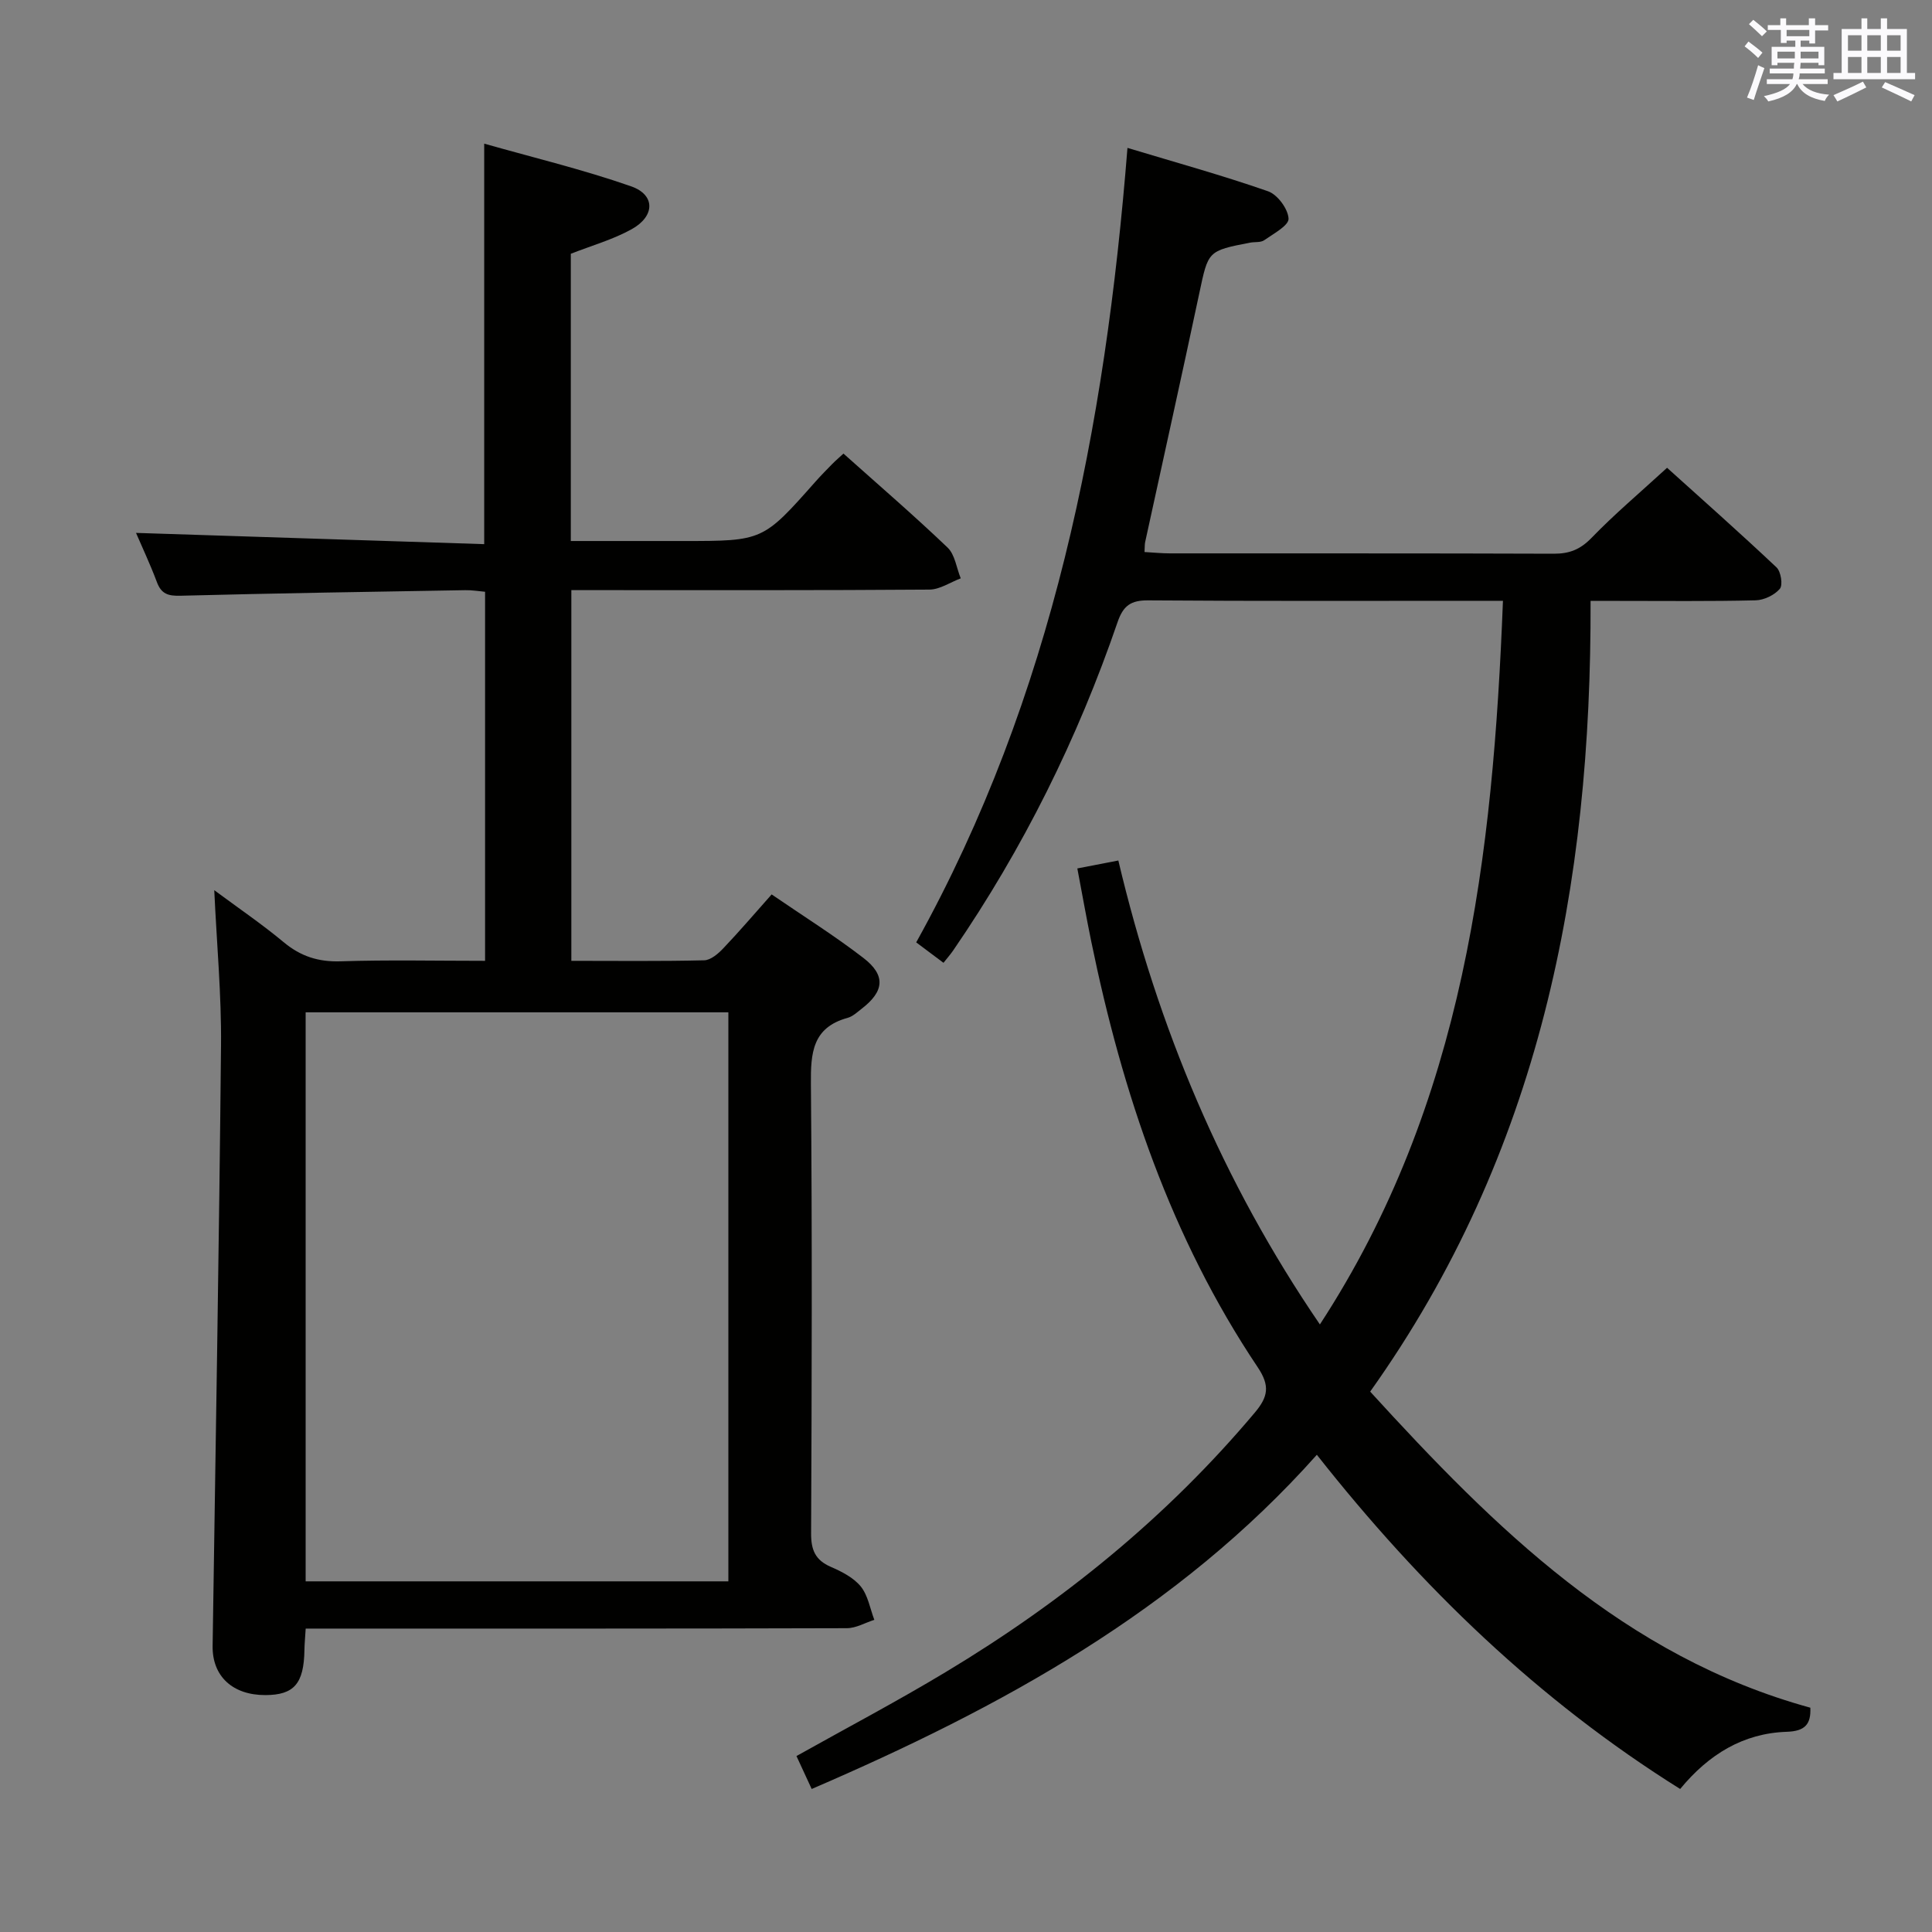 <svg enable-background="new 0 0 400 400" viewBox="0 0 400 400" xmlns="http://www.w3.org/2000/svg"><rect x="0" y="0" width="400" height="400" fill="#808080" stroke="none"/><path d="m168.05 370.39c-1.2-2.59-2.16-4.67-3.15-6.82 10.41-5.83 20.84-11.33 30.92-17.4 24.14-14.51 45.77-32.05 63.97-53.7 2.75-3.27 3.19-5.54.61-9.39-17.96-26.8-28.02-56.77-34.46-88.12-1-4.86-1.86-9.74-2.89-15.16 2.83-.55 5.5-1.06 8.49-1.64 8.17 34.53 21.53 66.48 41.73 96.05 29.92-45.87 35.84-96.98 37.9-149.82-2.21 0-3.83 0-5.45 0-22.66 0-45.33.08-67.99-.09-3.6-.03-5.18 1.09-6.35 4.51-8.29 24.17-19.56 46.89-34.04 67.98-.55.8-1.2 1.53-2 2.55-1.86-1.39-3.57-2.67-5.65-4.23 28.3-50.96 39.13-106.51 43.74-164.49 9.91 2.99 19.61 5.67 29.1 8.98 1.96.68 4.16 3.66 4.25 5.67.06 1.43-3.14 3.13-5.05 4.47-.73.51-1.94.31-2.92.5-8.8 1.7-8.65 1.73-10.51 10.48-3.65 17.19-7.47 34.34-11.21 51.52-.1.47-.07.96-.13 2.05 1.8.1 3.54.28 5.27.28 26.5.02 53-.03 79.49.07 3.24.01 5.49-.9 7.8-3.29 4.73-4.89 9.96-9.3 15.63-14.5 7.05 6.36 14.97 13.37 22.66 20.62.91.86 1.35 3.65.69 4.43-1.1 1.3-3.26 2.34-4.99 2.39-9.49.23-19 .12-28.5.12-1.79 0-3.57 0-5.7 0 .2 58.98-10.49 114.33-45.63 163.71 25.75 28.21 52.58 54.85 91.13 65.44.16 3.46-1.14 4.87-4.89 4.99-8.98.3-16.14 4.65-22.06 11.84-29.27-18.32-53.56-41.72-75.22-69.19-28.78 32.31-65.32 52.27-104.59 69.19z" fill="#010100"/><path d="m28.16 110.33c24.15.78 48.02 1.55 72.09 2.33 0-27.84 0-54.73 0-82.92 10.05 2.86 20.41 5.34 30.42 8.84 5.04 1.76 4.97 6.18.1 8.88-3.86 2.14-8.23 3.37-12.59 5.08v59.47h13.3 10c16.47 0 16.47 0 27.38-12.32 1.1-1.24 2.28-2.43 3.44-3.62.69-.7 1.44-1.34 2.33-2.16 7.27 6.5 14.59 12.8 21.56 19.46 1.53 1.47 1.84 4.21 2.72 6.37-2.16.81-4.31 2.31-6.48 2.33-22.83.17-45.66.11-68.49.11-1.79 0-3.58 0-5.65 0v76.75c9.28 0 18.39.11 27.5-.11 1.36-.03 2.91-1.37 3.97-2.49 3.31-3.48 6.44-7.14 10-11.15 6.52 4.47 12.99 8.52 19.01 13.16 4.67 3.6 4.3 6.91-.37 10.51-.92.71-1.85 1.6-2.92 1.89-7.3 2-7.65 7.29-7.59 13.72.27 30.99.18 61.99.04 92.98-.02 3.44.85 5.56 4.08 6.96 2.26.98 4.71 2.23 6.2 4.06 1.5 1.85 1.92 4.57 2.81 6.91-1.9.6-3.79 1.73-5.69 1.73-35.33.11-70.65.08-105.98.08-1.95 0-3.91 0-6.06 0-.11 1.84-.24 3.13-.26 4.43-.11 6.96-2.14 9.32-8.07 9.34-6.83.02-11.03-3.93-10.94-10.17.62-41.45 1.34-82.9 1.74-124.35.1-10.44-.88-20.89-1.4-32.13 5.03 3.74 9.88 7.03 14.36 10.76 3.52 2.94 7.19 4.12 11.81 3.97 9.81-.32 19.64-.1 29.9-.1 0-25.47 0-50.69 0-76.41-1.28-.11-2.71-.36-4.14-.33-19.64.33-39.28.64-58.91 1.15-2.56.07-3.99-.35-4.91-2.86-1.39-3.7-3.08-7.28-4.31-10.15zm122.64 99.26c-29.51 0-58.54 0-87.52 0v117.81h87.52c0-39.4 0-78.38 0-117.81z" fill="#010100"/><g fill="#fbfafc"><path d="m361.2 9.6.8-1c.9.7 1.9 1.4 2.9 2.3l-.9 1.1c-1-1-2-1.8-2.8-2.4zm.5 10.6c.9-2.1 1.6-4.3 2.3-6.7.4.2.8.4 1.3.6-.7 2.1-1.5 4.3-2.2 6.6zm.4-15.2.9-.9c1 .8 2 1.6 2.8 2.4l-1 1c-.9-.9-1.8-1.7-2.7-2.5zm12.5-1.2h1.2v1.4h2.7v1.1h-2.7v2.7h-1.2v-.6h-1.8v1.3h4.9v3.8h-1.2v-.5h-3.7c0 .4-.1.9-.1 1.2h5.1v1h-5.2c0 .5-.1.9-.2 1.2h6v1h-5.2c1.1 1.3 2.9 2 5.5 2.2-.4.4-.7.8-.9 1.3-2.9-.5-4.8-1.6-5.7-3.5h-.1c-.8 1.7-2.7 2.9-5.9 3.6-.2-.4-.6-.8-.9-1.1 2.8-.6 4.6-1.4 5.4-2.5h-4.8v-1h5.3c.1-.3.2-.7.2-1.2h-4.9v-1h5c0-.4 0-.8.1-1.2h-3.5v.5h-1.2v-3.8h4.9v-1.3h-1.8v.5h-1.2v-2.7h-2.7v-1h2.6v-1.4h1.2v1.4h4.7v-1.4zm-6.6 8.3h3.6c0-.4 0-.9 0-1.4h-3.6zm1.9-4.6h4.7v-1.3h-4.7zm6.6 3.2h-3.7v1.4h3.7z"/><path d="m385.3 3.8h1.3v2.2h2.8v-2.2h1.3v2.2h4.1v9.1h1.7v1.3h-16.9v-1.3h1.7v-9.1h4.1v-2.2zm.4 13.1.7 1.2c-1.8.9-3.8 1.9-6 2.9-.2-.4-.5-.8-.8-1.3 2.3-1 4.3-1.9 6.1-2.8zm-3.1-6.4h2.8v-3.2h-2.8zm0 4.6h2.8v-3.3h-2.8zm4-4.6h2.8v-3.2h-2.8zm0 4.6h2.8v-3.3h-2.8zm3.7 1.9c2.1.9 4.1 1.8 6.1 2.7l-.7 1.3c-2.2-1.1-4.2-2-6.1-2.9zm3.2-9.7h-2.8v3.2h2.8zm-2.8 7.8h2.8v-3.3h-2.8z"/></g></svg>